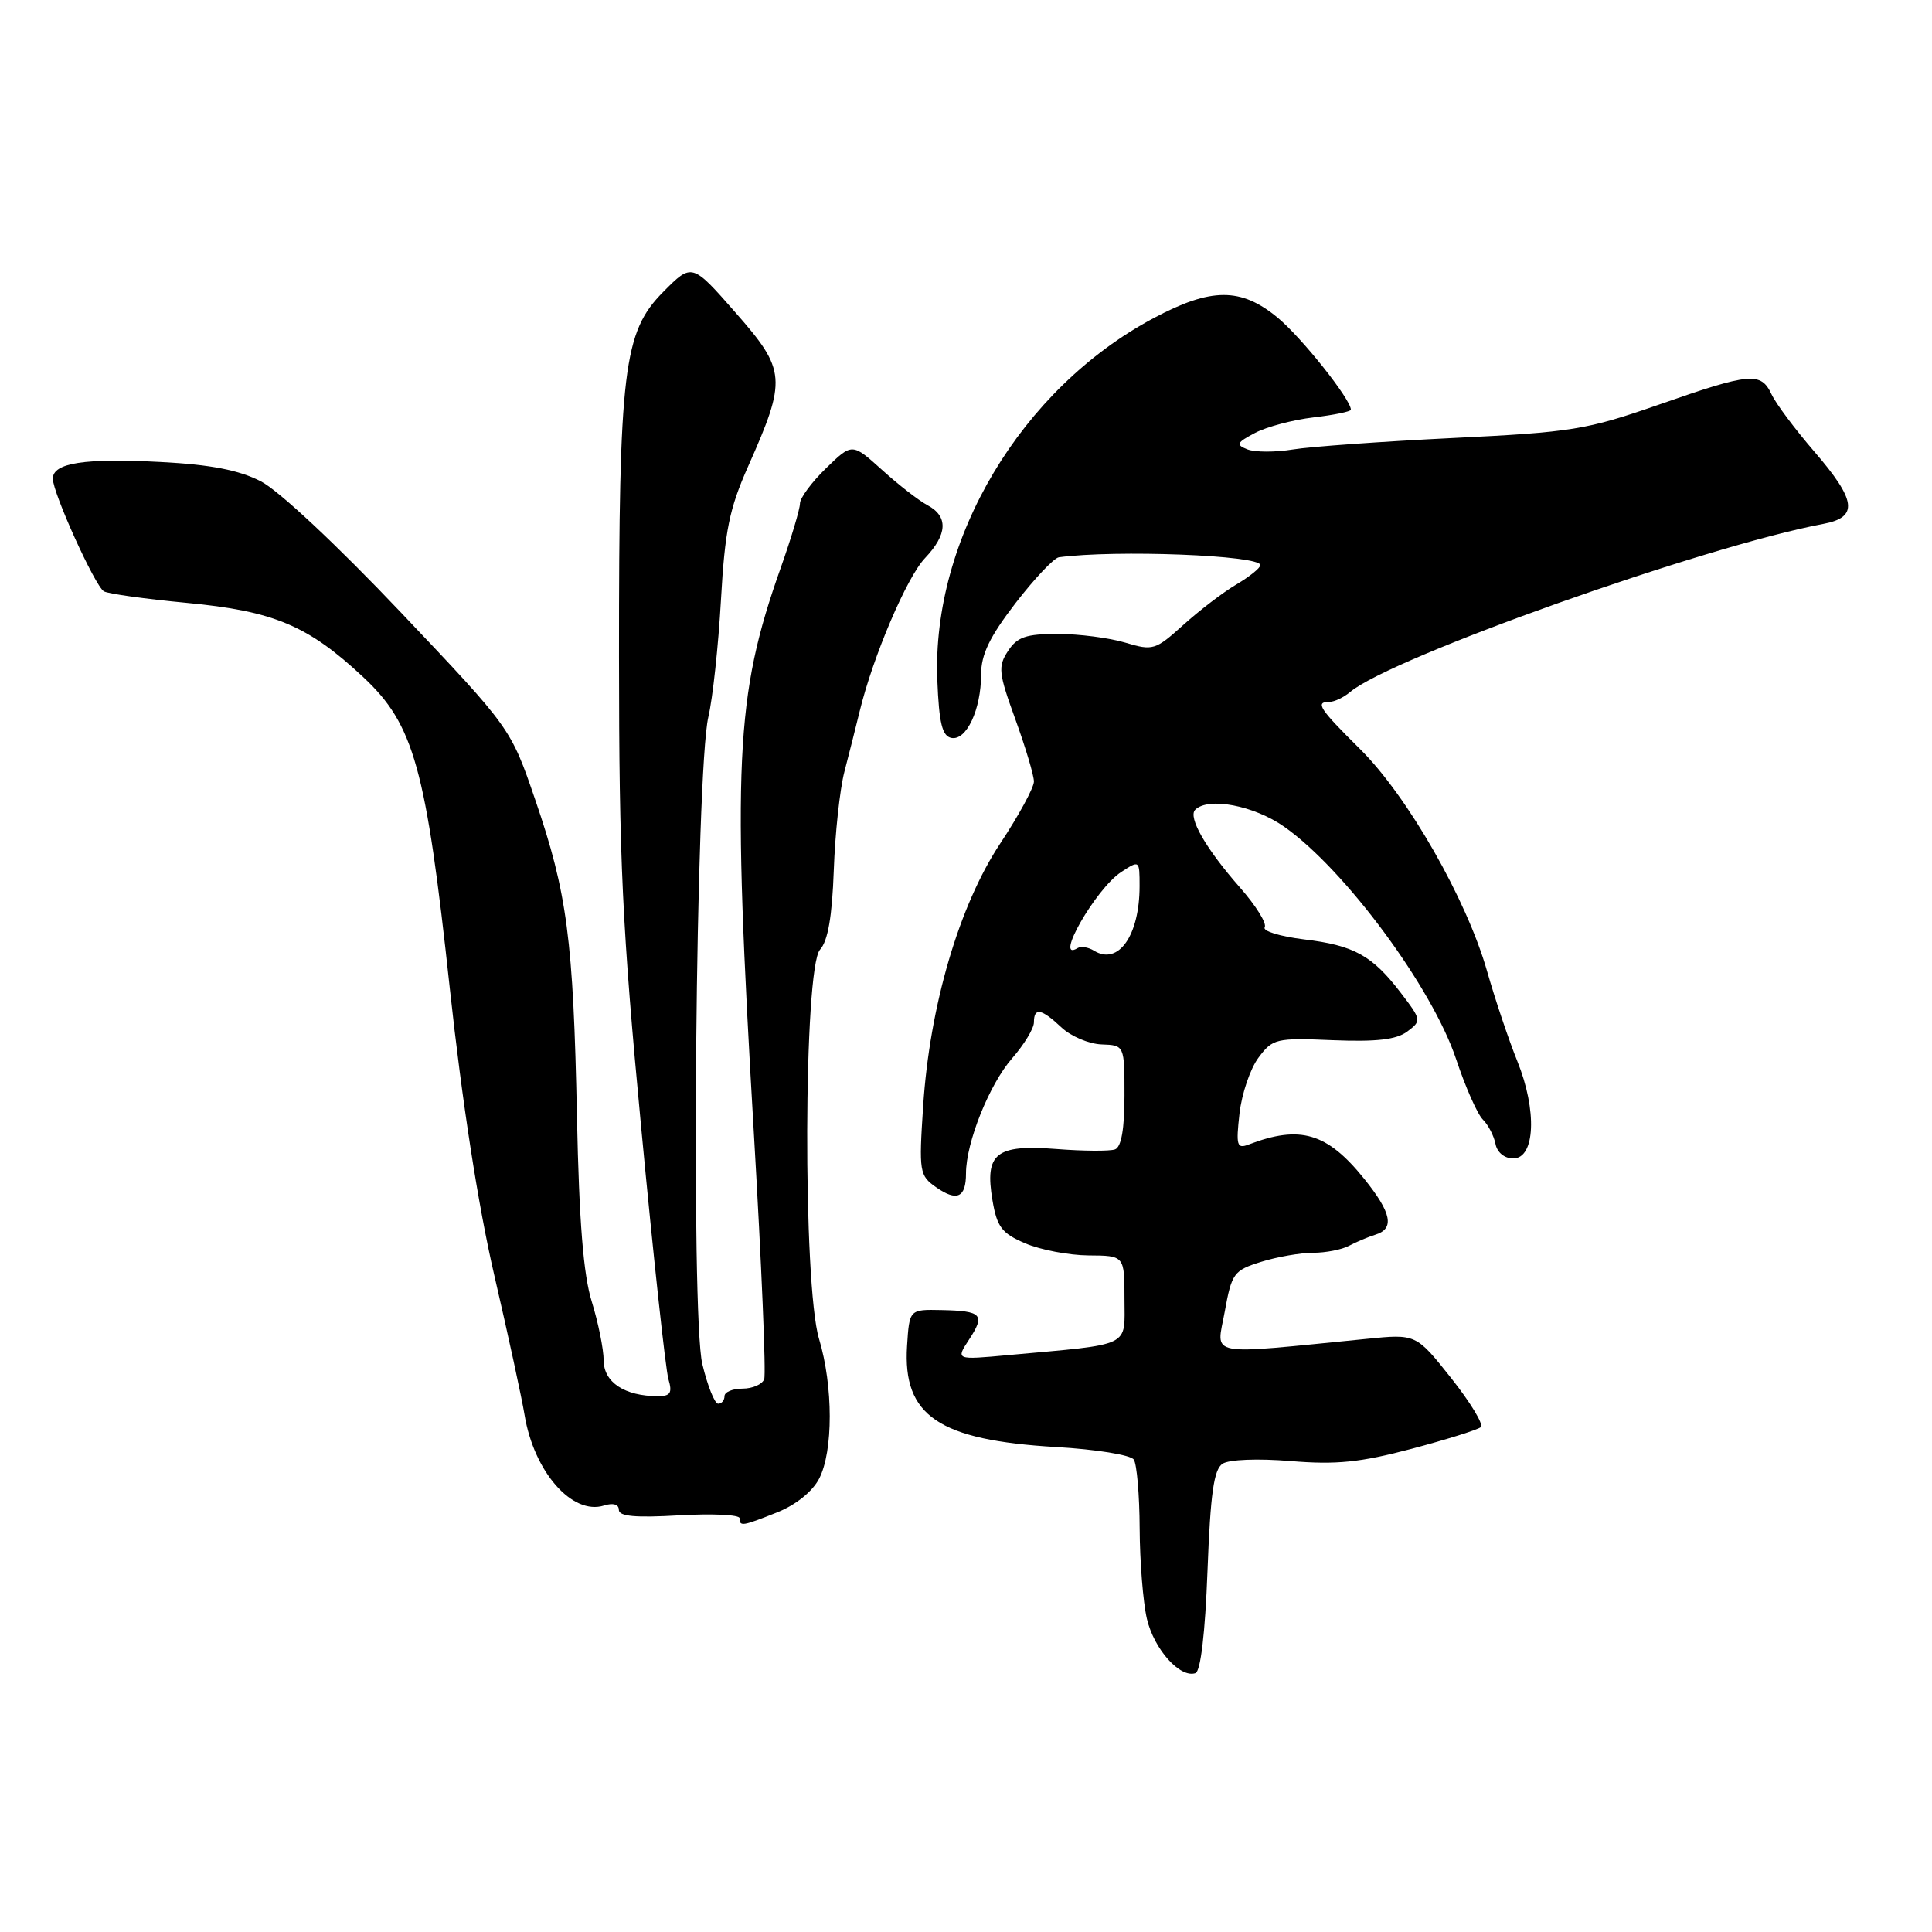 <?xml version="1.0" encoding="UTF-8" standalone="no"?>
<!DOCTYPE svg PUBLIC "-//W3C//DTD SVG 1.1//EN" "http://www.w3.org/Graphics/SVG/1.1/DTD/svg11.dtd" >
<svg xmlns="http://www.w3.org/2000/svg" xmlns:xlink="http://www.w3.org/1999/xlink" version="1.1" viewBox="0 0 256 256">
 <g >
 <path fill="currentColor"
d=" M 160.00 208.13 C 160.39 197.89 160.84 194.70 162.00 193.95 C 162.86 193.39 166.69 193.24 171.03 193.60 C 177.07 194.10 180.22 193.78 187.03 191.98 C 191.69 190.74 195.82 189.45 196.22 189.10 C 196.61 188.75 194.84 185.83 192.29 182.61 C 187.64 176.75 187.64 176.75 181.07 177.41 C 159.50 179.54 161.18 179.86 162.28 173.83 C 163.21 168.70 163.47 168.34 167.11 167.20 C 169.23 166.54 172.33 166.00 174.00 166.00 C 175.66 166.00 177.81 165.58 178.76 165.07 C 179.72 164.56 181.29 163.90 182.25 163.60 C 184.82 162.81 184.40 160.71 180.75 156.18 C 175.85 150.10 172.28 149.04 165.44 151.66 C 163.90 152.25 163.76 151.79 164.24 147.55 C 164.54 144.92 165.67 141.59 166.76 140.14 C 168.64 137.62 169.09 137.51 176.62 137.83 C 182.39 138.06 185.02 137.76 186.46 136.69 C 188.37 135.26 188.36 135.15 185.64 131.59 C 181.83 126.60 179.43 125.27 172.76 124.47 C 169.61 124.08 167.27 123.37 167.58 122.87 C 167.89 122.37 166.42 120.01 164.31 117.61 C 159.81 112.50 157.38 108.29 158.37 107.30 C 160.09 105.58 166.16 106.73 170.17 109.55 C 178.20 115.19 189.80 130.88 192.95 140.36 C 194.17 144.03 195.76 147.62 196.48 148.34 C 197.20 149.05 197.95 150.51 198.16 151.57 C 198.37 152.70 199.35 153.50 200.51 153.50 C 203.42 153.50 203.69 147.14 201.06 140.63 C 199.92 137.81 198.11 132.43 197.04 128.67 C 194.34 119.19 186.53 105.52 180.25 99.29 C 174.78 93.87 174.22 93.00 176.17 93.00 C 176.82 93.00 178.05 92.41 178.92 91.68 C 184.41 87.09 225.81 72.38 241.59 69.42 C 246.28 68.54 246.01 66.33 240.40 59.83 C 237.87 56.90 235.32 53.49 234.74 52.25 C 233.33 49.25 231.93 49.38 219.83 53.61 C 210.20 56.96 208.34 57.27 192.50 58.04 C 183.15 58.50 173.61 59.18 171.30 59.56 C 168.99 59.94 166.29 59.93 165.30 59.55 C 163.72 58.93 163.85 58.66 166.29 57.37 C 167.82 56.56 171.31 55.63 174.04 55.31 C 176.77 54.99 179.00 54.53 179.00 54.29 C 179.00 52.92 172.45 44.69 169.28 42.08 C 164.42 38.07 160.48 38.09 152.85 42.16 C 135.33 51.50 123.45 71.39 124.20 90.12 C 124.43 95.86 124.85 97.54 126.07 97.78 C 128.06 98.16 130.00 94.01 130.00 89.38 C 130.00 86.72 131.13 84.38 134.56 79.92 C 137.07 76.67 139.65 73.93 140.31 73.84 C 147.84 72.83 167.00 73.57 167.00 74.88 C 167.00 75.26 165.57 76.41 163.83 77.44 C 162.08 78.47 158.92 80.89 156.79 82.81 C 153.09 86.15 152.77 86.25 149.10 85.15 C 146.99 84.52 142.97 84.00 140.16 84.00 C 135.95 84.00 134.78 84.40 133.56 86.27 C 132.22 88.32 132.31 89.17 134.54 95.31 C 135.89 99.04 137.00 102.75 137.00 103.56 C 137.00 104.36 134.99 108.06 132.54 111.76 C 127.09 119.98 123.18 133.31 122.32 146.60 C 121.75 155.28 121.83 155.77 124.03 157.31 C 126.80 159.25 128.00 158.70 128.00 155.48 C 128.00 151.39 131.10 143.66 134.12 140.22 C 135.70 138.41 137.00 136.27 137.00 135.47 C 137.00 133.45 137.98 133.63 140.65 136.14 C 141.90 137.32 144.30 138.33 145.96 138.39 C 149.00 138.50 149.00 138.50 149.00 145.17 C 149.00 149.59 148.58 151.99 147.75 152.30 C 147.06 152.55 143.56 152.53 139.98 152.25 C 131.94 151.63 130.46 152.82 131.51 159.06 C 132.11 162.59 132.74 163.42 135.85 164.75 C 137.86 165.61 141.64 166.33 144.25 166.35 C 149.00 166.38 149.00 166.38 149.00 172.13 C 149.00 178.61 150.17 178.05 133.57 179.56 C 126.64 180.20 126.64 180.20 128.40 177.51 C 130.58 174.19 130.12 173.70 124.75 173.59 C 120.50 173.50 120.50 173.50 120.19 178.34 C 119.60 187.60 124.37 190.83 139.94 191.74 C 145.20 192.04 149.83 192.79 150.23 193.40 C 150.64 194.00 150.99 198.10 151.01 202.50 C 151.03 206.90 151.46 212.30 151.97 214.50 C 152.91 218.52 156.35 222.38 158.40 221.70 C 159.09 221.47 159.69 216.42 160.00 208.13 Z  M 103.02 200.38 C 105.46 199.40 107.66 197.63 108.54 195.93 C 110.42 192.30 110.41 183.68 108.53 177.42 C 106.36 170.24 106.47 128.25 108.66 125.83 C 109.71 124.67 110.26 121.45 110.48 115.33 C 110.65 110.47 111.28 104.59 111.89 102.25 C 112.50 99.91 113.41 96.31 113.91 94.25 C 115.67 87.00 120.16 76.47 122.57 73.95 C 125.55 70.81 125.67 68.43 122.91 66.95 C 121.76 66.34 119.04 64.23 116.87 62.26 C 112.91 58.69 112.91 58.69 109.46 62.04 C 107.56 63.88 106.00 65.99 106.00 66.71 C 106.00 67.44 104.85 71.29 103.44 75.27 C 97.41 92.27 97.00 101.02 99.91 150.50 C 100.91 167.55 101.52 182.06 101.26 182.75 C 101.00 183.44 99.71 184.00 98.39 184.00 C 97.08 184.00 96.00 184.45 96.00 185.00 C 96.00 185.55 95.62 186.00 95.16 186.00 C 94.70 186.00 93.75 183.63 93.06 180.74 C 91.52 174.32 92.19 102.13 93.86 95.00 C 94.44 92.53 95.19 85.55 95.53 79.50 C 96.05 70.29 96.64 67.41 99.13 61.80 C 104.27 50.23 104.18 49.07 97.47 41.43 C 91.69 34.84 91.69 34.84 87.89 38.67 C 82.61 43.99 82.01 48.91 82.02 87.00 C 82.03 114.11 82.44 122.82 84.97 149.50 C 86.58 166.55 88.20 181.51 88.57 182.75 C 89.11 184.57 88.84 185.00 87.18 185.00 C 82.79 185.00 80.00 183.17 79.99 180.27 C 79.98 178.75 79.27 175.25 78.42 172.50 C 77.30 168.93 76.74 161.92 76.45 148.00 C 75.97 124.47 75.16 118.35 70.93 106.00 C 67.68 96.50 67.68 96.50 53.14 81.17 C 44.65 72.22 36.91 64.97 34.55 63.77 C 31.65 62.29 27.89 61.56 21.34 61.22 C 11.20 60.69 7.00 61.33 7.00 63.43 C 7.00 65.31 12.57 77.62 13.76 78.35 C 14.28 78.67 19.21 79.36 24.72 79.88 C 36.28 80.97 40.81 82.87 48.14 89.73 C 54.86 96.01 56.45 101.73 59.60 130.95 C 61.23 146.01 63.35 159.73 65.50 169.00 C 67.35 176.97 69.15 185.30 69.51 187.50 C 70.75 195.03 75.83 200.82 80.04 199.49 C 81.24 199.11 82.00 199.33 82.00 200.06 C 82.00 200.93 84.20 201.13 90.00 200.79 C 94.40 200.54 98.00 200.71 98.00 201.17 C 98.00 202.30 98.35 202.24 103.02 200.38 Z  M 144.96 125.97 C 144.21 125.51 143.24 125.35 142.80 125.62 C 139.55 127.63 145.19 117.76 148.55 115.56 C 150.99 113.96 151.00 113.97 151.00 117.41 C 151.00 123.97 148.18 127.97 144.96 125.97 Z "/>
</g>
</svg>